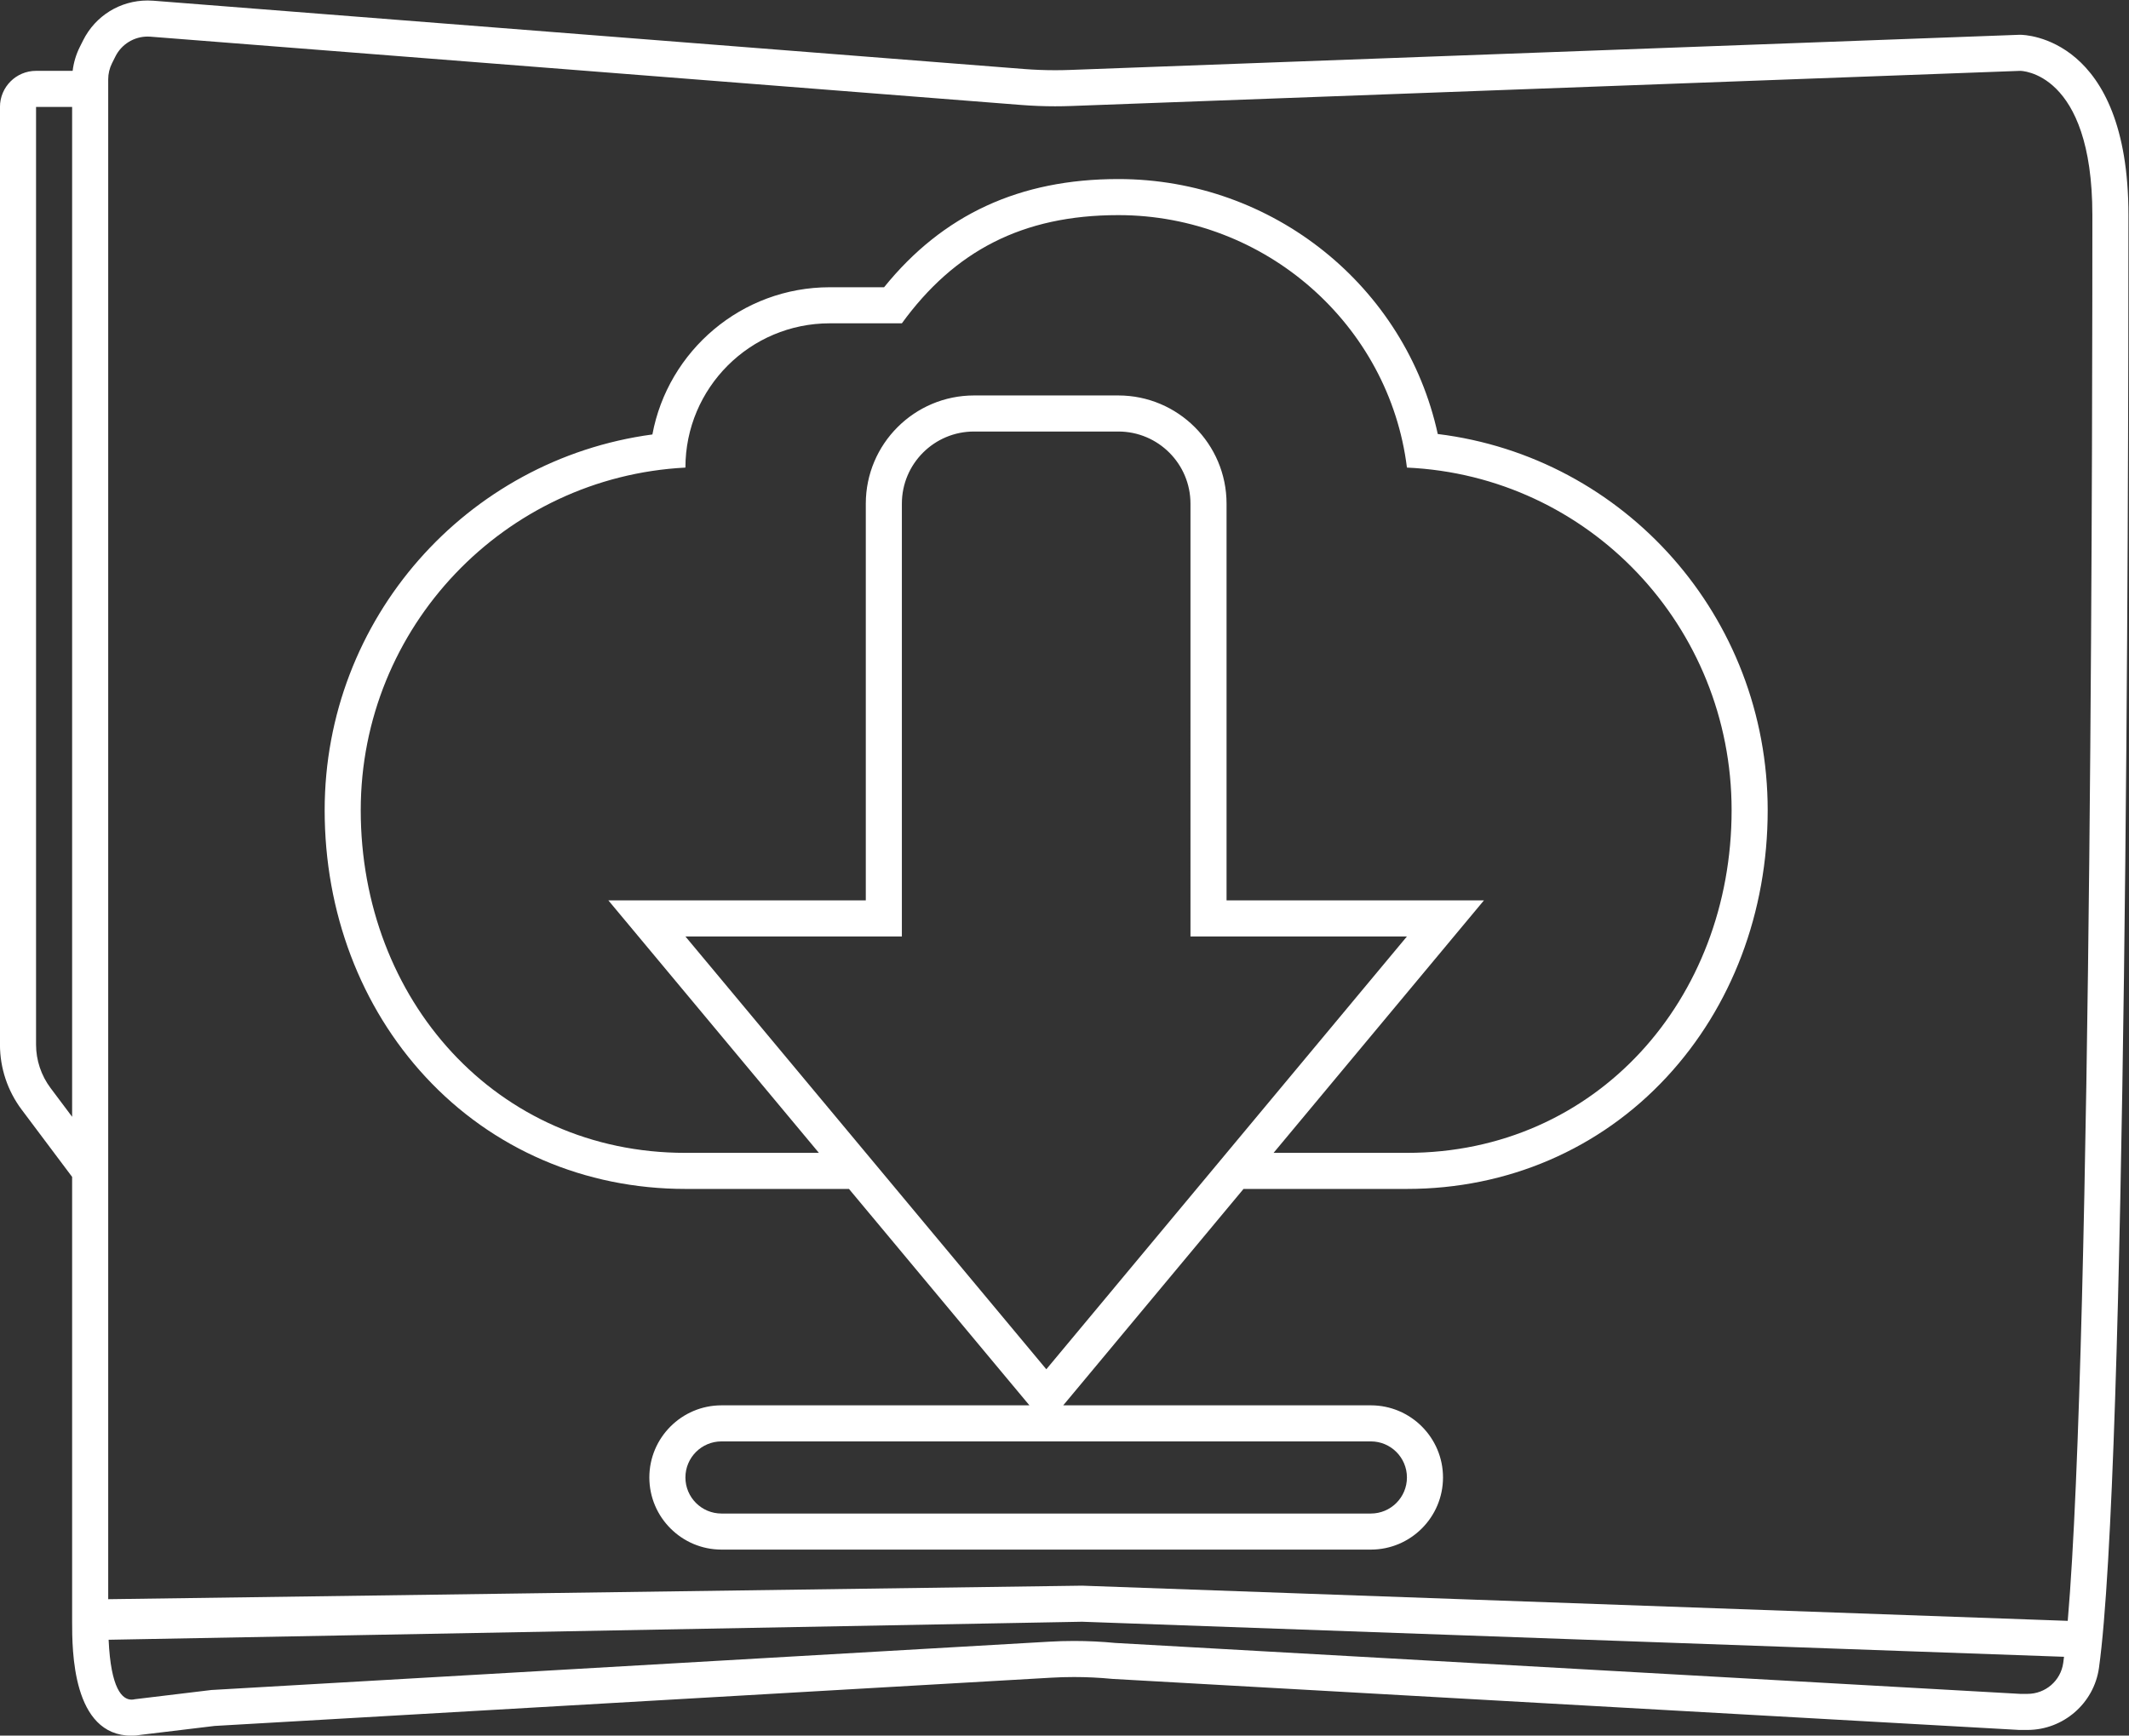 <?xml version="1.0" encoding="UTF-8" standalone="no"?>
<svg
   xmlns:dc="http://purl.org/dc/elements/1.1/"
   xmlns:cc="http://creativecommons.org/ns#"
   xmlns:rdf="http://www.w3.org/1999/02/22-rdf-syntax-ns#"
   xmlns:svg="http://www.w3.org/2000/svg"
   xmlns="http://www.w3.org/2000/svg"
   viewBox="0 0 314.667 256.588"
   height="256.588"
   width="314.667"
   xml:space="preserve"
   id="svg2"
   version="1.1"><rect x="0" y="0" width="314.667" height="256.588" fill="#333333" stroke="none"/><defs
     id="defs6"><clipPath
       id="clipPath18"
       clipPathUnits="userSpaceOnUse"><path
         id="path16"
         d="M 0,256 H 256 V 0 H 0 Z" /></clipPath></defs><g
     transform="matrix(1.333,0,0,-1.333,-15.999,298.402)"
     id="g10"><g
       id="g12"><g
         clip-path="url(#clipPath18)"
         id="g14"><g
           transform="translate(241.269,44.098)"
           id="g20"><path
             id="path22"
             style="fill:#ffffff;fill-opacity:1;fill-rule:nonzero;stroke:none"
             d="m 0,0 -109.277,3.902 -107.992,-1.5 v 41.5 127.056 c 0,0.621 0.145,1.233 0.423,1.789 l 0.373,0.746 c 0.681,1.362 2.071,2.211 3.576,2.211 0.105,0 0.209,-0.004 0.314,-0.012 l 96.553,-7.573 c 1.249,-0.098 2.501,-0.147 3.753,-0.147 0.592,0 1.184,0.011 1.777,0.033 l 105.231,3.897 c 0,0 8,0 8,-16 C 2.731,141.813 2.73,31.597 0,0 m -4.461,-8.098 h -0.808 l -100.326,5.647 c -1.527,0.147 -3.06,0.221 -4.593,0.221 -0.922,0 -1.844,-0.027 -2.765,-0.081 l -92.869,-5.357 -8.484,-1.022 c -0.118,-0.03 -0.243,-0.047 -0.371,-0.047 -1.035,0 -2.3,1.177 -2.546,6.64 l 107.936,1.999 108.875,-3.887 C -0.441,-4.214 -0.47,-4.452 -0.5,-4.664 -0.774,-6.639 -2.467,-8.098 -4.461,-8.098 m -212.808,8.25 0.002,-0.368 c 0,0.041 -0.002,0.077 -0.002,0.118 z m -6.399,58.951 c -1.032,1.376 -1.601,3.08 -1.601,4.799 v 104 h 4 v -112 z M -5.269,175.902 h -0.074 l -0.074,-0.003 -105.231,-3.897 c -0.543,-0.02 -1.085,-0.03 -1.629,-0.03 -1.143,0 -2.301,0.045 -3.44,0.134 l -96.553,7.574 c -0.21,0.016 -0.419,0.024 -0.627,0.024 -3.049,0 -5.79,-1.695 -7.154,-4.422 l -0.373,-0.746 c -0.411,-0.823 -0.678,-1.72 -0.787,-2.634 h -4.058 c -2.209,0 -4,-1.791 -4,-4 v -104 c 0,-2.596 0.843,-5.123 2.4,-7.2 l 5.6,-7.467 V -0.098 c 0,-3.126 0,-12.639 6.592,-12.639 0.341,0 0.684,0.032 1.025,0.096 l 8.185,0.987 92.744,5.35 c 0.84,0.049 1.693,0.074 2.535,0.074 1.4,0 2.817,-0.069 4.21,-0.203 l 0.08,-0.007 0.079,-0.004 100.326,-5.648 0.112,-0.006 h 0.112 0.808 c 3.971,0 7.377,2.959 7.923,6.882 3.034,21.793 3.269,128.832 3.269,161.118 0,19.773 -11.509,20 -12,20" /></g><g
           transform="translate(168,96)"
           id="g24"><path
             id="path26"
             style="fill:#ffffff;fill-opacity:1;fill-rule:nonzero;stroke:none"
             d="M 0,0 H -14.786 L 3.073,21.439 8.538,28 H 0 -20 v 44 c 0,6.617 -5.383,12 -12,12 h -16 c -6.617,0 -12,-5.383 -12,-12 V 28 h -20 -8.542 l 5.47,-6.562 L -65.2,0 H -80 c -20.987,0 -36,17.014 -36,38 0,20.317 15.942,36.961 36,38 0,8.836 7.164,16 16,16 h 8 c 5.817,8.003 13.349,12 24,12 C -15.667,104 -1.95,91.805 0,76 20.175,75.086 36,58.4 36,38 36,17.014 20.986,0 0,0 M -39.984,-24 -80,24 h 24 v 48 c 0,4.418 3.582,8 8,8 h 16 c 4.418,0 8,-3.582 8,-8 V 24 H 0 L -19.992,0 H -20 V -0.01 Z M 0,-36 c 0,-2.209 -1.791,-4 -4,-4 h -72 c -2.209,0 -4,1.791 -4,4 0,2.209 1.791,4 4,4 h 72 c 2.209,0 4,-1.791 4,-4 M 3.419,79.724 C -0.143,96.055 -14.825,108 -32,108 -42.933,108 -51.45,104.071 -57.973,96 H -64 C -73.773,96 -81.932,88.954 -83.662,79.674 -104.298,76.901 -120,59.223 -120,38 -120,26.705 -116.023,16.196 -108.803,8.41 -101.382,0.407 -91.153,-4 -80,-4 h 18.135 l 18.808,-22.562 1.2,-1.438 H -76 c -4.411,0 -8,-3.589 -8,-8 0,-4.411 3.589,-8 8,-8 h 72 c 4.411,0 8,3.589 8,8 0,4.411 -3.589,8 -8,8 h -34.11 l 1.2,1.439 L -18.118,-4 H 0 C 11.153,-4 21.382,0.407 28.803,8.41 36.023,16.196 40,26.705 40,38 40,59.436 24.178,77.171 3.419,79.724" /></g></g></g></g></svg>